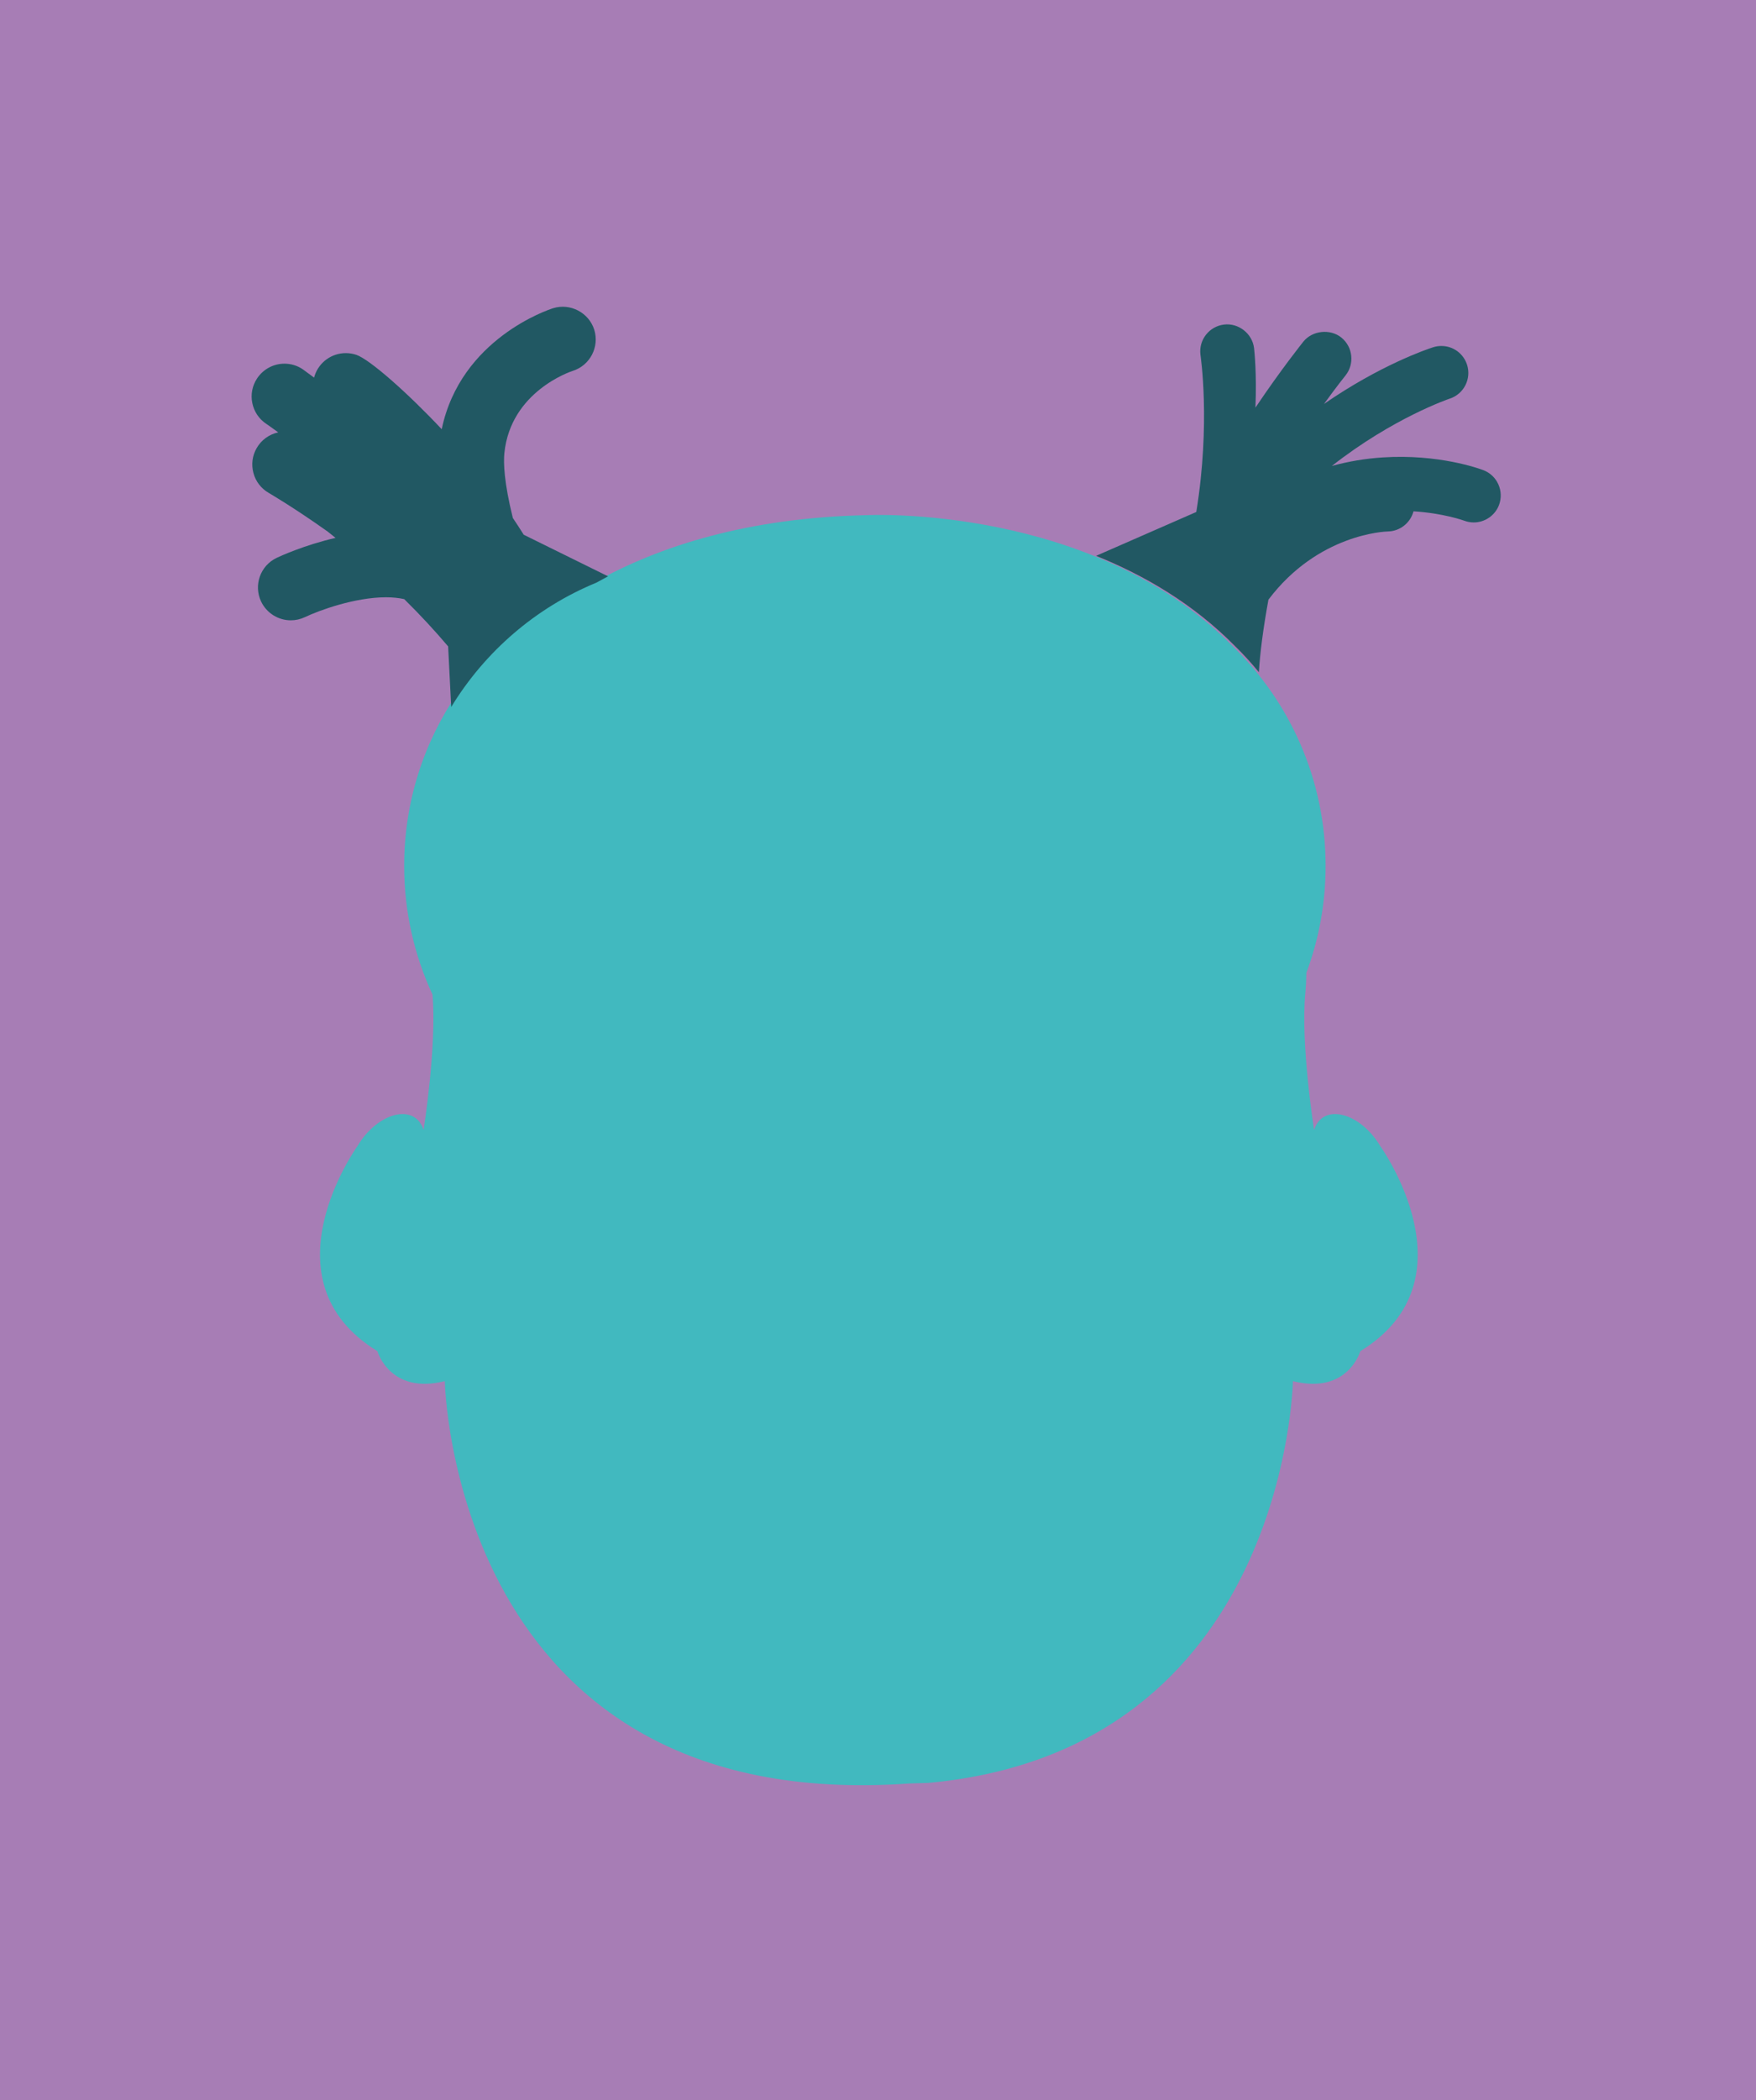<?xml version="1.0" encoding="utf-8"?>
<!-- Generator: Adobe Illustrator 16.0.0, SVG Export Plug-In . SVG Version: 6.00 Build 0)  -->
<!DOCTYPE svg PUBLIC "-//W3C//DTD SVG 1.1//EN" "http://www.w3.org/Graphics/SVG/1.1/DTD/svg11.dtd">
<svg version="1.1" id="Camada_1" xmlns="http://www.w3.org/2000/svg" xmlns:xlink="http://www.w3.org/1999/xlink" x="0px" y="0px"
	 width="256px" height="306px" viewBox="0 0 256 306" enable-background="new 0 0 256 306" xml:space="preserve">
<rect fill="#A77DB5" width="256" height="306"/>
<g>
	<g>
		<path fill="#41B9BF" d="M201.23,167.001c-2.916-4.917-8.379-6.375-9.653-2.364c0,0-2.002-12.566-1.269-20.033
			c0.074-0.788,0.123-1.759,0.146-2.874c1.81-4.85,2.801-10.095,2.801-15.572c0-12.558-5.196-23.896-13.549-32.005
			c-20.433-20.753-53.293-19.096-53.293-19.096c-17.328,0.359-30.271,4.482-39.834,9.837c-16.229,6.668-27.658,22.629-27.658,41.264
			c0,6.698,1.486,13.049,4.132,18.75c0.647,7.49-1.302,19.729-1.302,19.729c-1.274-4.011-6.736-2.553-9.649,2.364
			c0,0-14.019,19.481,2.913,29.863c0,0,1.82,6.374,9.832,4.368c0,0,1.093,63.363,67.73,58.623l2.728-0.082
			c52.254-4.765,53.182-58.541,53.182-58.541c8.01,2.006,9.83-4.368,9.83-4.368C215.249,186.482,201.23,167.001,201.23,167.001z"/>
		<g>
			<path fill="#215863" d="M86.942,84.894c0.555-0.312,1.125-0.617,1.705-0.923l-12.293-6.058c-0.517-0.817-1.041-1.634-1.592-2.449
				c-1.281-5.186-1.378-8.009-1.229-9.472c0.919-8.934,9.621-11.844,9.981-11.959c2.505-0.798,3.903-3.483,3.117-6.001
				c-0.778-2.462-3.478-3.913-6.003-3.122c-0.582,0.183-13.466,4.398-16.232,17.626C59.404,57.22,53.884,52.36,51.952,51.701
				c-0.494-0.167-1.014-0.252-1.535-0.252c-2.052,0-3.873,1.304-4.532,3.245c-0.036,0.107-0.069,0.219-0.098,0.324
				c-0.177-0.131-0.354-0.265-0.54-0.399c-0.654-0.488-1.068-0.792-1.129-0.826c-0.786-0.529-1.698-0.804-2.645-0.804
				c-1.607,0-3.096,0.8-3.988,2.139c-0.707,1.063-0.959,2.34-0.704,3.591c0.254,1.255,0.979,2.333,2.036,3.035
				c0.08,0.054,0.713,0.482,1.746,1.243c-1.311,0.279-2.46,1.102-3.139,2.282c-0.643,1.104-0.809,2.395-0.479,3.629
				c0.324,1.235,1.119,2.266,2.229,2.909c0.035,0.02,3.589,2.082,8.576,5.62c0.383,0.302,0.776,0.613,1.167,0.933
				c-4.56,1.052-8.075,2.672-8.578,2.908c-2.385,1.132-3.404,3.986-2.271,6.37c0.792,1.664,2.487,2.734,4.324,2.734
				c0.711,0,1.399-0.153,2.049-0.459c2.114-1.003,7.308-2.896,11.831-2.896c0.98,0,1.874,0.092,2.66,0.269
				c2.351,2.316,4.48,4.619,6.399,6.886l0.448,8.831C70.7,94.935,78.1,88.53,86.942,84.894z"/>
			<path fill="#215863" d="M218.438,70.568c-0.429-0.959-1.207-1.691-2.191-2.066c-0.584-0.223-6.539-2.387-14.67-1.856
				c-2.539,0.167-5.014,0.582-7.412,1.245c8.947-7.021,17.08-9.773,17.178-9.806c2.062-0.665,3.195-2.89,2.531-4.946
				c-0.529-1.636-2.031-2.73-3.742-2.73c-0.414,0-0.82,0.061-1.215,0.191c-0.945,0.304-7.729,2.61-15.898,8.258
				c1.865-2.574,3.103-4.113,3.125-4.137c1.359-1.689,1.096-4.171-0.592-5.539c-1.629-1.314-4.229-1.034-5.537,0.59
				c-0.156,0.202-3.188,3.965-6.99,9.62c0.201-4.927-0.147-8.188-0.2-8.665c-0.253-2.13-2.271-3.696-4.375-3.438
				c-1.048,0.129-1.978,0.649-2.632,1.479c-0.647,0.822-0.934,1.853-0.812,2.896c0.015,0.113,1.509,9.956-0.604,22.932l-14.608,6.39
				c7.065,2.843,14.213,7.016,20.271,13.168c1.23,1.191,2.379,2.462,3.463,3.788c0.164-2.808,0.629-6.387,1.392-10.569
				c7.217-9.575,17.019-9.934,17.424-9.94c1.789-0.041,3.283-1.276,3.724-2.932c4.324,0.266,7.272,1.318,7.395,1.364
				c0.449,0.168,0.912,0.254,1.391,0.254c1.623,0,3.104-1.017,3.68-2.537C218.9,72.598,218.87,71.531,218.438,70.568z"/>
		</g>
		<path fill="none" d="M68.226,219.566c-2.131-3.963-3.379-18.334-3.379-18.334c-0.642-7.674-5.453-14.553-5.453-14.553
			c-3.957-12.18,2.357-22.044,2.357-22.044s1.609-12.783,1.302-19.729"/>
		<path fill="none" d="M185.062,219.566c2.135-3.963,3.383-18.334,3.383-18.334c0.637-7.674,5.449-14.553,5.449-14.553
			c3.961-12.18-2.355-22.044-2.355-22.044s-1.607-12.783-1.299-19.729"/>
		<path fill="none" d="M62.011,93.144c0,0,2.953-10.831,18.375-14.44"/>
		<path fill="none" d="M186.036,88.546c0,0-4.597-11.81-13.451-14.762"/>
	</g>
</g>
</svg>
